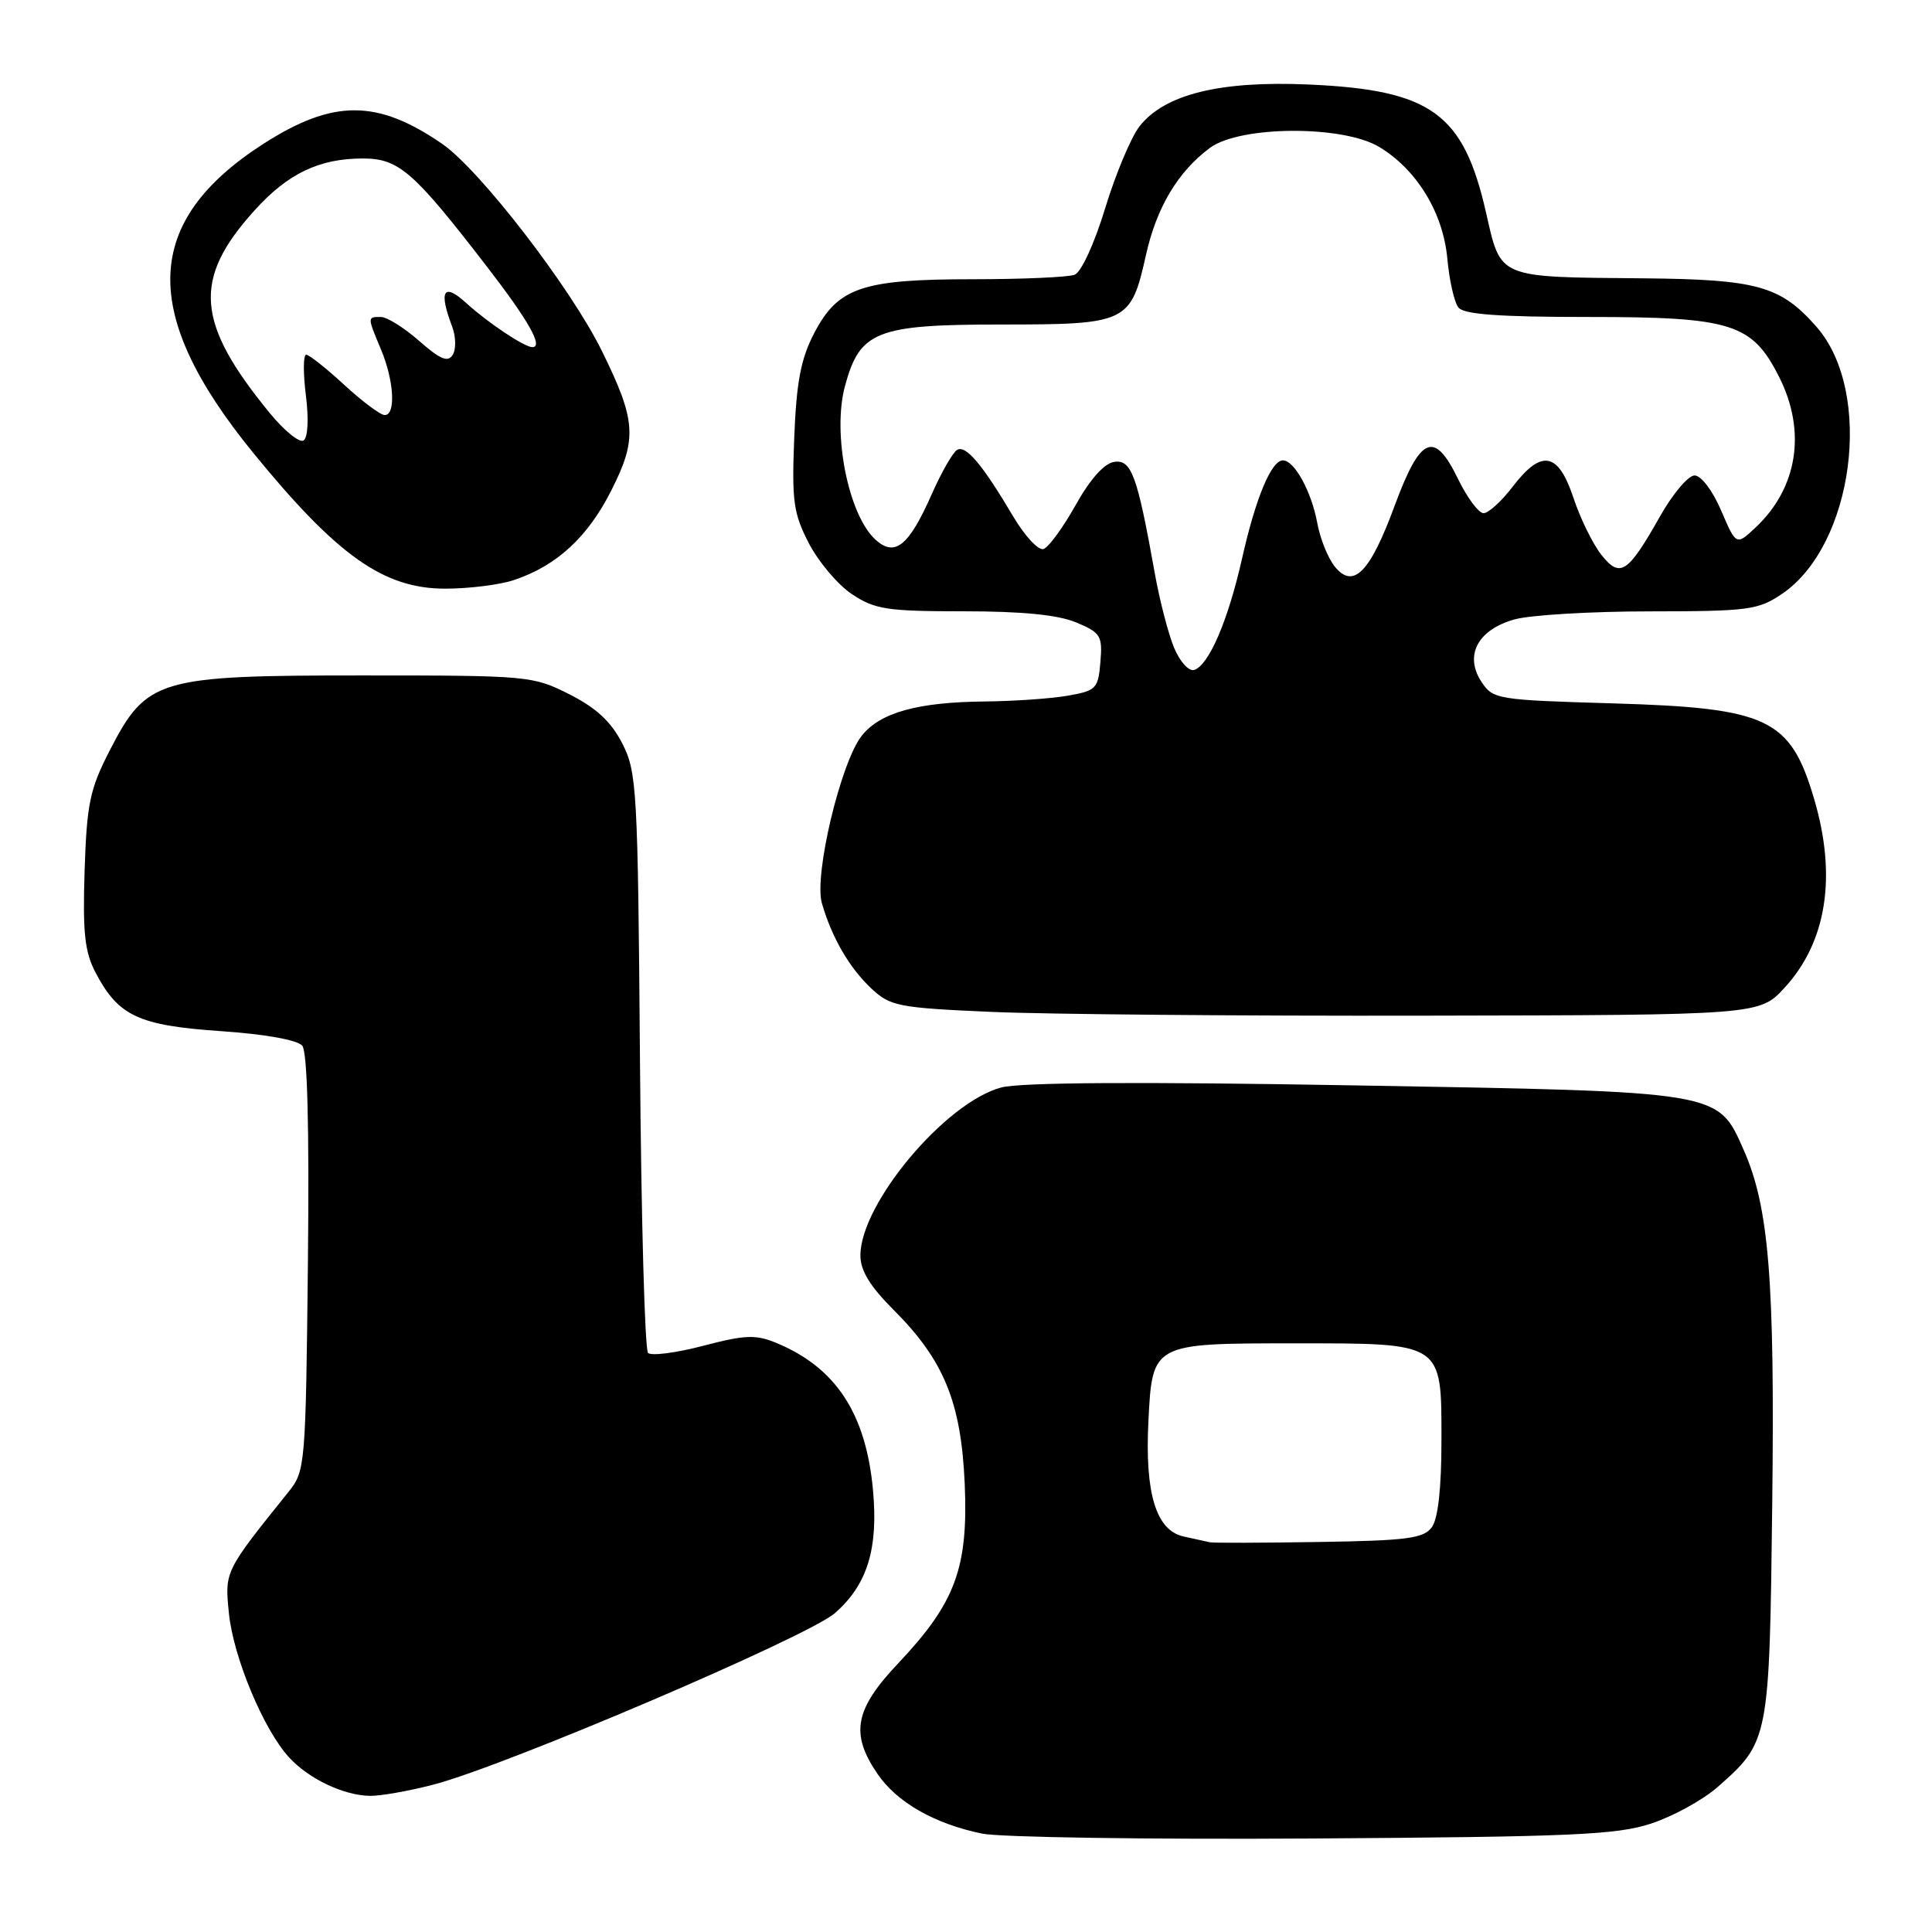 <?xml version="1.0" encoding="UTF-8" standalone="no"?>
<!DOCTYPE svg PUBLIC "-//W3C//DTD SVG 1.1//EN" "http://www.w3.org/Graphics/SVG/1.1/DTD/svg11.dtd" >
<svg xmlns="http://www.w3.org/2000/svg" xmlns:xlink="http://www.w3.org/1999/xlink" version="1.1" viewBox="0 0 256 256">
 <g >
 <path fill="currentColor"
d=" M 218.76 241.64 C 221.66 240.69 225.62 238.52 227.57 236.81 C 234.42 230.79 234.46 230.58 234.83 199.28 C 235.18 169.64 234.40 159.95 231.05 152.38 C 227.58 144.55 228.28 144.66 179.50 143.82 C 150.93 143.32 135.21 143.42 132.66 144.10 C 125.27 146.07 114.03 159.47 114.01 166.33 C 114.00 168.35 115.26 170.42 118.40 173.56 C 125.08 180.24 127.35 185.78 127.83 196.60 C 128.31 207.73 126.60 212.37 119.06 220.35 C 113.25 226.49 112.63 229.69 116.25 235.02 C 118.83 238.81 123.80 241.66 130.12 242.96 C 132.53 243.46 152.28 243.75 174.00 243.61 C 208.23 243.39 214.20 243.13 218.76 241.64 Z  M 57.44 236.47 C 67.02 233.98 107.10 216.85 110.64 213.74 C 114.94 209.97 116.40 205.20 115.67 197.38 C 114.73 187.27 110.73 181.20 102.88 177.95 C 100.13 176.81 98.74 176.87 93.16 178.33 C 89.57 179.27 86.29 179.69 85.87 179.27 C 85.44 178.84 84.96 161.39 84.80 140.50 C 84.52 104.46 84.39 102.29 82.45 98.50 C 80.97 95.62 79.01 93.80 75.45 92.00 C 70.61 89.55 70.01 89.50 48.00 89.50 C 20.88 89.50 19.43 89.93 14.52 99.48 C 11.90 104.58 11.50 106.50 11.21 115.39 C 10.95 123.65 11.22 126.13 12.69 128.93 C 15.70 134.64 18.38 135.88 29.25 136.63 C 35.11 137.03 39.42 137.80 40.05 138.56 C 40.73 139.38 40.99 149.23 40.80 167.34 C 40.51 194.23 40.45 194.92 38.23 197.68 C 29.76 208.22 29.77 208.19 30.33 213.75 C 30.91 219.58 34.93 229.21 38.31 232.87 C 40.93 235.72 45.54 237.91 49.04 237.96 C 50.44 237.98 54.22 237.31 57.44 236.47 Z  M 236.50 130.84 C 242.04 124.80 243.40 116.12 240.40 105.93 C 237.24 95.19 234.34 93.81 213.69 93.20 C 198.32 92.75 197.83 92.66 196.29 90.33 C 194.00 86.83 195.82 83.42 200.70 82.07 C 202.79 81.49 210.85 81.01 218.60 81.01 C 231.64 81.00 232.96 80.83 236.10 78.71 C 245.66 72.27 248.30 51.97 240.70 43.31 C 235.93 37.88 232.85 37.02 217.78 36.88 C 198.29 36.71 198.91 36.97 196.90 28.14 C 193.92 15.02 189.64 11.92 173.45 11.20 C 161.66 10.68 154.34 12.48 151.00 16.73 C 149.88 18.15 147.84 23.02 146.45 27.56 C 145.02 32.27 143.27 36.07 142.39 36.41 C 141.53 36.73 135.46 37.00 128.89 37.00 C 114.22 37.00 111.03 38.09 107.87 44.17 C 106.12 47.54 105.53 50.61 105.24 58.00 C 104.91 66.41 105.13 68.02 107.18 71.99 C 108.46 74.46 111.03 77.50 112.90 78.74 C 115.93 80.75 117.53 81.00 127.68 81.00 C 135.45 81.00 140.18 81.47 142.59 82.47 C 145.85 83.84 146.10 84.24 145.81 87.71 C 145.52 91.25 145.26 91.52 141.50 92.18 C 139.30 92.57 134.35 92.91 130.50 92.95 C 121.60 93.03 116.60 94.42 114.18 97.50 C 111.39 101.05 107.84 115.96 108.90 119.66 C 110.21 124.23 112.55 128.26 115.48 131.00 C 117.97 133.33 119.06 133.54 131.33 134.08 C 138.57 134.40 164.45 134.63 188.83 134.58 C 233.16 134.50 233.16 134.50 236.50 130.84 Z  M 68.10 76.86 C 73.76 74.97 77.88 71.18 81.00 64.99 C 84.46 58.14 84.30 55.74 79.75 46.50 C 75.62 38.11 63.58 22.50 58.59 19.06 C 49.98 13.14 44.14 13.14 34.93 19.04 C 18.89 29.34 18.48 41.52 33.55 60.00 C 44.68 73.64 50.83 78.00 58.99 78.00 C 62.13 78.00 66.23 77.49 68.10 76.86 Z  M 160.31 204.36 C 159.87 204.26 158.30 203.91 156.83 203.59 C 153.18 202.79 151.69 197.88 152.17 188.32 C 152.69 177.99 152.67 178.00 171.47 178.00 C 191.33 178.00 191.00 177.78 191.00 190.87 C 191.00 197.19 190.55 201.23 189.73 202.36 C 188.64 203.85 186.46 204.14 174.79 204.32 C 167.28 204.44 160.76 204.46 160.31 204.36 Z  M 155.57 85.83 C 154.81 83.99 153.66 79.56 153.02 75.99 C 150.70 63.00 149.93 60.87 147.65 61.20 C 146.32 61.39 144.47 63.46 142.53 66.92 C 140.86 69.90 138.95 72.52 138.27 72.75 C 137.60 72.97 135.80 71.04 134.27 68.46 C 130.16 61.51 127.96 58.91 126.81 59.62 C 126.24 59.97 124.75 62.58 123.49 65.42 C 120.43 72.35 118.59 73.85 116.02 71.52 C 112.42 68.26 110.26 57.45 111.96 51.17 C 113.92 43.87 116.12 43.00 132.63 43.00 C 149.38 43.00 149.84 42.78 151.85 33.77 C 153.26 27.46 156.10 22.72 160.33 19.59 C 164.32 16.64 177.96 16.57 182.77 19.48 C 187.75 22.49 191.22 28.19 191.78 34.27 C 192.04 37.15 192.70 40.06 193.25 40.75 C 193.97 41.66 198.67 42.00 210.37 42.00 C 229.48 42.00 232.16 42.84 235.75 49.96 C 239.38 57.16 238.20 64.66 232.62 69.90 C 230.06 72.30 230.06 72.30 228.06 67.65 C 226.94 65.02 225.41 63.00 224.54 63.00 C 223.70 63.00 221.64 65.44 219.96 68.42 C 215.67 76.01 214.67 76.66 212.16 73.48 C 211.04 72.05 209.38 68.66 208.48 65.94 C 206.47 59.89 204.25 59.49 200.43 64.50 C 198.96 66.42 197.23 68.00 196.58 68.00 C 195.93 68.00 194.40 65.94 193.18 63.43 C 190.05 56.98 188.21 57.77 184.80 67.01 C 181.53 75.87 179.33 78.11 176.87 75.08 C 175.97 73.97 174.92 71.37 174.54 69.28 C 173.79 65.16 171.51 61.00 170.00 61.00 C 168.46 61.00 166.38 65.98 164.58 74.00 C 162.72 82.24 160.19 88.13 158.24 88.77 C 157.53 88.99 156.35 87.69 155.57 85.83 Z  M 35.75 54.74 C 25.93 42.75 25.49 37.00 33.71 27.90 C 38.12 23.00 42.29 21.00 48.07 21.00 C 52.84 21.00 54.76 22.67 64.50 35.30 C 70.06 42.51 72.03 46.00 70.54 46.00 C 69.49 46.00 64.62 42.75 61.75 40.13 C 58.76 37.41 58.11 38.52 59.91 43.27 C 60.41 44.59 60.45 46.27 59.99 47.01 C 59.35 48.05 58.35 47.64 55.55 45.18 C 53.56 43.43 51.27 42.00 50.47 42.00 C 48.66 42.00 48.66 41.95 50.50 46.35 C 52.22 50.47 52.47 55.00 50.98 55.00 C 50.42 55.00 48.00 53.20 45.62 51.00 C 43.23 48.80 40.96 47.00 40.57 47.00 C 40.18 47.00 40.16 49.42 40.53 52.38 C 40.93 55.60 40.80 58.00 40.21 58.37 C 39.67 58.70 37.66 57.07 35.75 54.74 Z "/>
</g>
</svg>